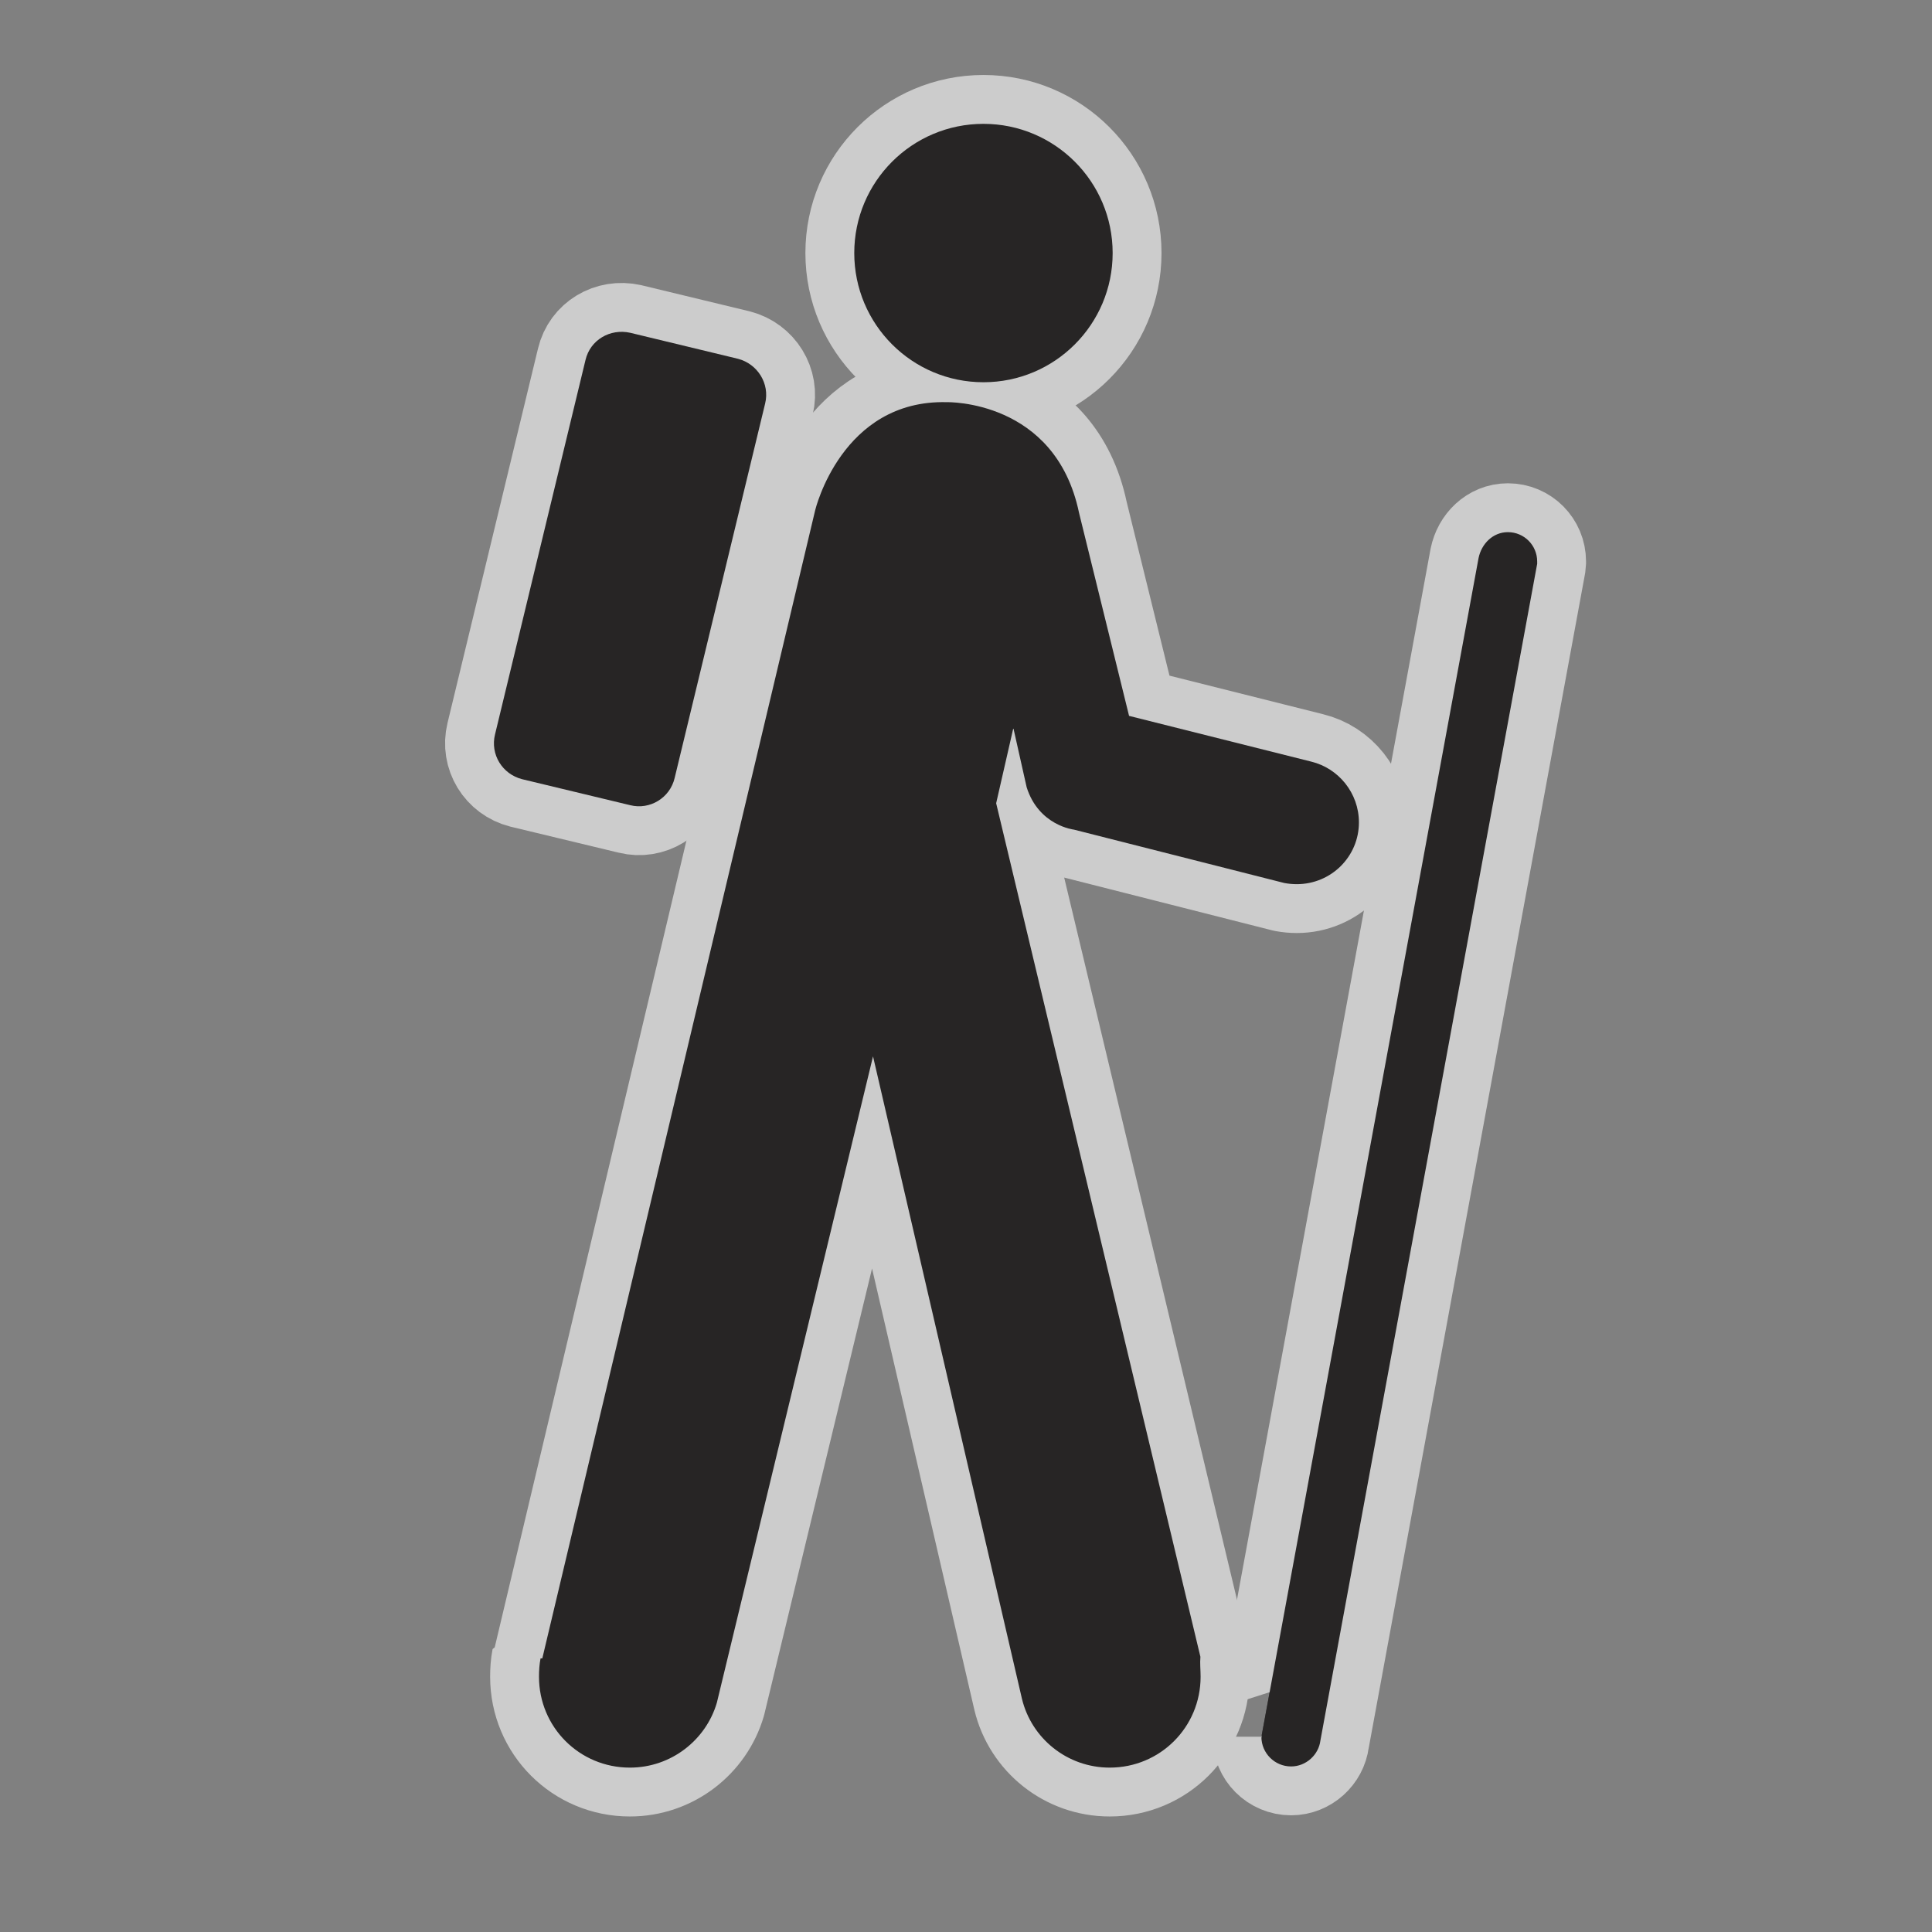 <svg xmlns="http://www.w3.org/2000/svg" viewBox="0 0 24 24"><rect x="0" y="0" width="24" height="24" fill="#808080" stroke="none"/><g transform="matrix(2.428 0 0 2.428-52.771-1663.8)" fill="#272525"><g opacity=".6" stroke="#fff" stroke-width=".5" stroke-miterlimit="0"><circle r=".661" cy="686.55" cx="26.766"/><path d="m25.649 687.32c.025-.102-.039-.203-.139-.229l-.551-.133c-.104-.023-.205.037-.229.139l-.463 1.916c-.025.102.037.203.139.229l.553.133c.1.025.203-.037.227-.139l.463-1.916z"/><path d="m28.19 694.14c0 .004-.002.008-.002.001 0 .084.068.152.152.152.076 0 .141-.059.15-.133l1.109-6.02c0-.004 0-.008 0-.012 0-.082-.066-.15-.15-.15-.076 0-.135.059-.15.133l-1.109 6.02z"/><path d="m24.5 693.74c-.006.031-.008.062-.008.094 0 .258.207.465.465.465.211 0 .389-.141.445-.332l.799-3.307.762 3.287c.049.203.232.352.449.352.258 0 .465-.207.465-.465 0-.035-.004-.068-.001-.102l-1.045-4.367.088-.385.068.303c.062.197.242.217.242.217l1.076.273c.021.004.043.006.064.006.176 0 .318-.141.318-.316 0-.15-.104-.277-.244-.311l-.932-.234-.256-1.039c-.121-.58-.676-.566-.676-.566-.539-.014-.674.553-.674.553l-1.396 5.874z"/></g><circle cx="26.766" cy="686.55" r=".661"/><path d="m25.649 687.32c.025-.102-.039-.203-.139-.229l-.551-.133c-.104-.023-.205.037-.229.139l-.463 1.916c-.025.102.037.203.139.229l.553.133c.1.025.203-.037.227-.139l.463-1.916"/><path d="m28.19 694.14c0 .004-.002.008-.002.001 0 .084.068.152.152.152.076 0 .141-.059.15-.133l1.109-6.02c0-.004 0-.008 0-.012 0-.082-.066-.15-.15-.15-.076 0-.135.059-.15.133l-1.109 6.02"/><path d="m24.5 693.74c-.006.031-.008.062-.008.094 0 .258.207.465.465.465.211 0 .389-.141.445-.332l.799-3.307.762 3.287c.049.203.232.352.449.352.258 0 .465-.207.465-.465 0-.035-.004-.068-.001-.102l-1.045-4.367.088-.385.068.303c.062.197.242.217.242.217l1.076.273c.021.004.043.006.064.006.176 0 .318-.141.318-.316 0-.15-.104-.277-.244-.311l-.932-.234-.256-1.039c-.121-.58-.676-.566-.676-.566-.539-.014-.674.553-.674.553l-1.396 5.874"/></g></svg>
